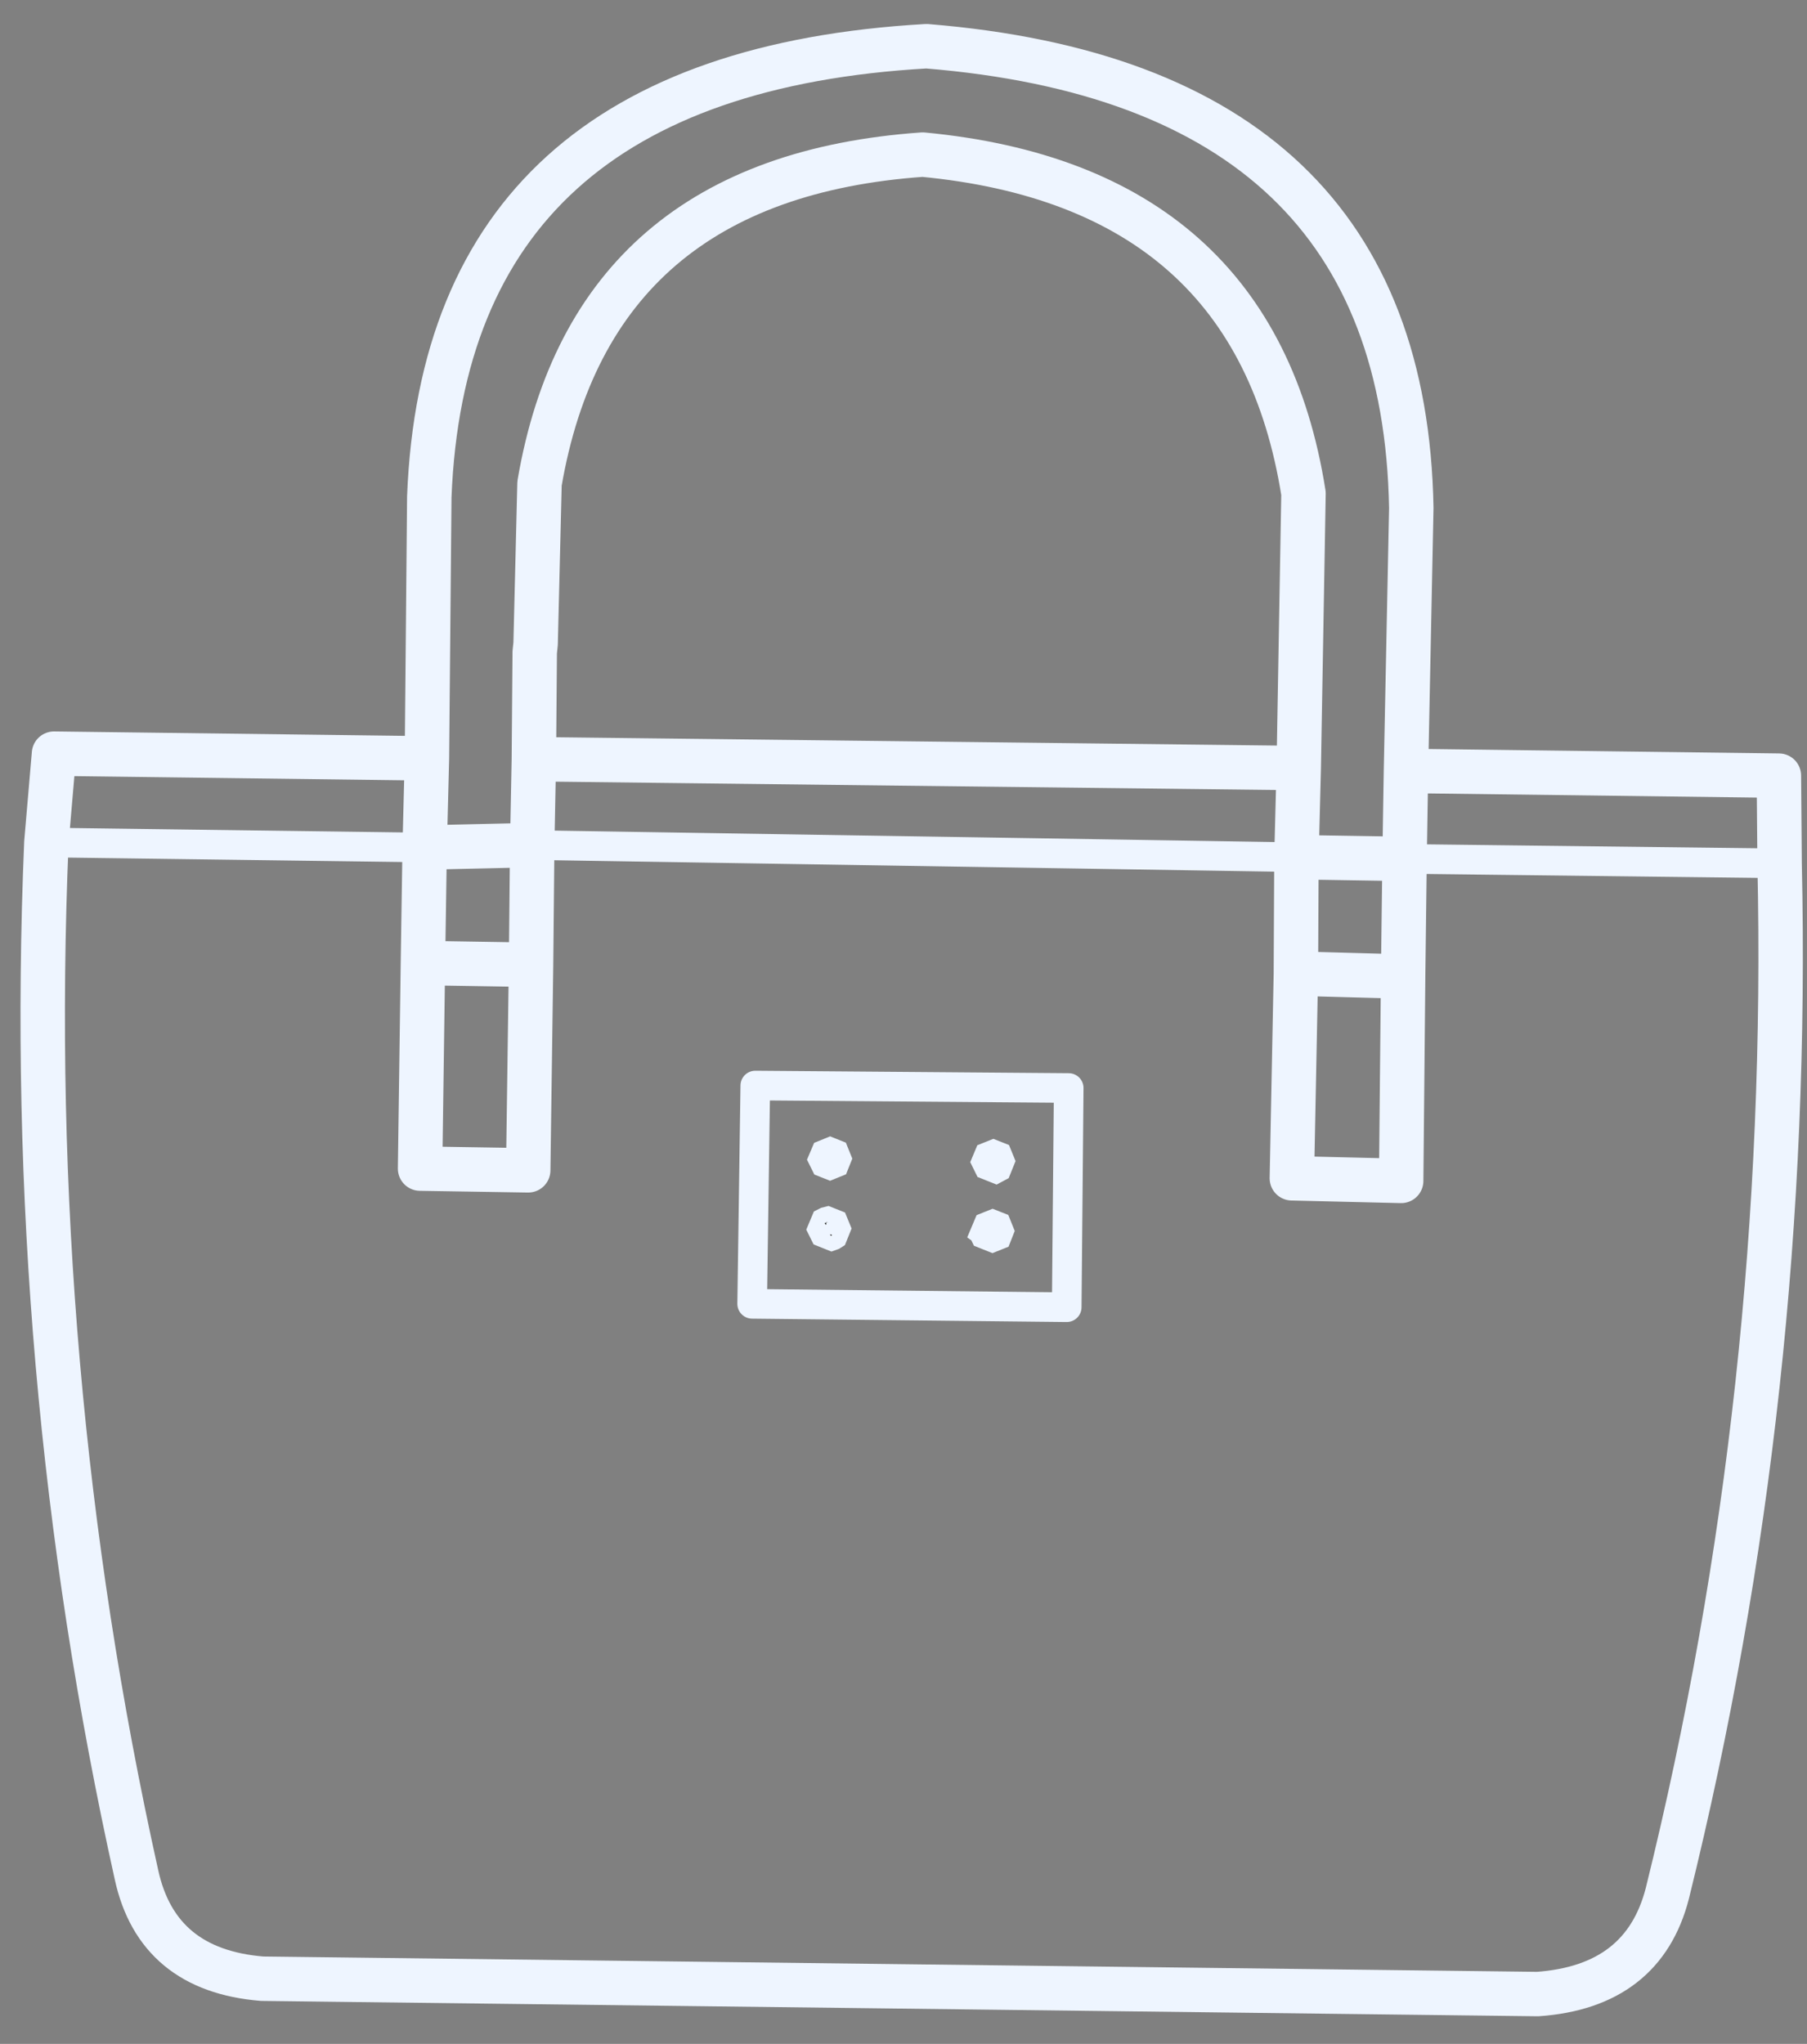 <svg width="61" height="69" viewBox="0 0 61 69" fill="none" xmlns="http://www.w3.org/2000/svg">
<rect x="0" y="0" width="61" height="69" fill="#808080" stroke="none"/>
<path d="M33.743 39.198L33.651 39.427C33.639 39.434 33.629 39.439 33.621 39.443L33.363 39.34L33.302 39.216L33.372 39.049L33.535 38.984L33.679 39.041L33.743 39.198ZM33.242 41.658L33.347 41.409L33.509 41.344L33.654 41.401L33.717 41.558L33.66 41.703L33.503 41.766L33.245 41.663C33.244 41.661 33.243 41.659 33.242 41.658ZM28.208 41.475L28.116 41.704C28.104 41.712 28.094 41.717 28.085 41.72L27.828 41.617L27.767 41.494L27.867 41.256C27.886 41.246 27.906 41.238 27.928 41.233L28.144 41.319L28.208 41.475ZM28.233 39.115L28.175 39.26L28.019 39.323L27.853 39.257L27.792 39.134L27.863 38.967L28.025 38.901L28.17 38.959L28.233 39.115Z" fill="black" stroke="#EEF5FF"/>
<path d="M47.462 26.026L60.051 26.185L60.075 29.145C60.341 41.032 59.078 52.623 56.286 63.916C55.748 66.015 54.288 67.149 51.908 67.317L8.849 66.799C6.489 66.607 5.075 65.437 4.607 63.289C2.079 51.91 1.066 40.294 1.566 28.442L1.823 25.443L14.412 25.601M47.462 26.026L47.642 17.147C47.47 7.626 42.015 2.431 31.277 1.56C20.462 2.175 14.867 7.246 14.492 16.771L14.412 25.601M47.462 26.026L47.415 28.996M14.412 25.601L14.336 28.611M47.415 28.996L43.765 28.938M47.415 28.996L47.366 32.966M43.765 28.938L43.746 32.868M43.765 28.938L43.842 25.928M43.746 32.868L47.366 32.966M43.746 32.868L43.61 39.778L47.3 39.866L47.366 32.966M43.842 25.928L18.022 25.63M43.842 25.928L44.003 16.659C42.912 9.743 38.627 5.93 31.149 5.219C23.701 5.742 19.389 9.443 18.213 16.32L18.081 21.73L18.051 22.02L18.022 25.63M18.022 25.63L17.966 28.529M17.966 28.529L17.927 32.569M17.966 28.529L14.336 28.611M17.927 32.569L17.831 39.509L14.181 39.451L14.277 32.511M17.927 32.569L14.277 32.511M14.277 32.511L14.336 28.611" stroke="#EEF5FF" stroke-width="1.5" stroke-miterlimit="3" stroke-linecap="round" stroke-linejoin="round"/>
<path d="M47.415 28.996L60.075 29.145M17.966 28.529L43.765 28.938M14.336 28.611L1.566 28.442M25.391 44.016L36.01 44.13L36.077 36.73L25.497 36.647L25.391 44.016Z" stroke="#EEF5FF" stroke-miterlimit="3" stroke-linecap="round" stroke-linejoin="round"/>
</svg>

